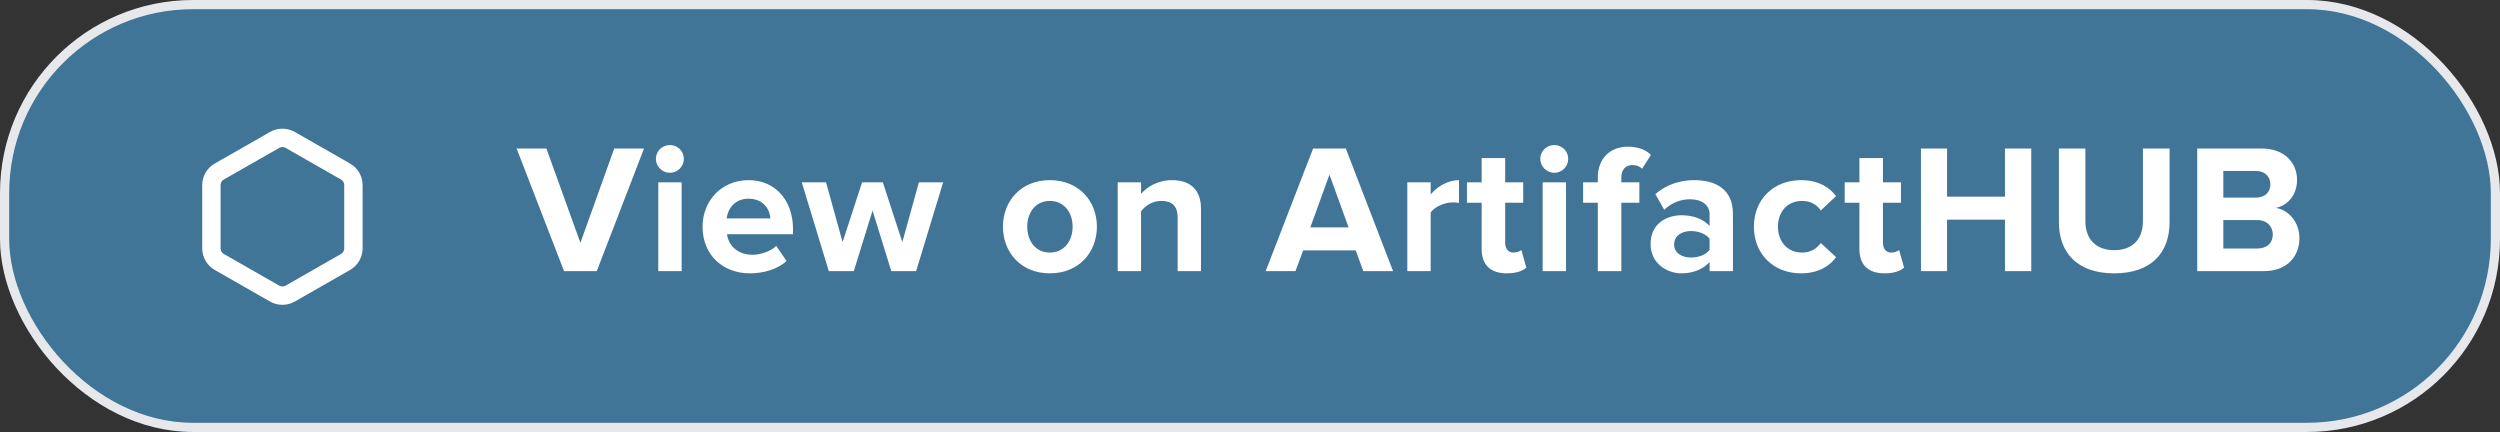 <svg width="272" height="47" viewBox="0 0 272 47" fill="none" xmlns="http://www.w3.org/2000/svg">
<rect x="0" y="0" width="272" height="47" fill="#333333" stroke="none"/>
<rect x="0.5" y="0.5" width="271" height="46" rx="20.5" fill="#407597"/>
<g clip-path="url(#clip0_12724_313411)">
<path d="M38.452 27.017V20.149C38.452 19.536 38.125 18.97 37.594 18.664L31.584 15.23C31.323 15.079 31.027 15 30.726 15C30.425 15 30.129 15.079 29.868 15.23L23.858 18.663C23.328 18.969 23 19.535 23 20.148V27.016C23 27.629 23.327 28.195 23.858 28.501L29.868 31.935C30.129 32.085 30.425 32.165 30.727 32.165C31.028 32.165 31.324 32.085 31.585 31.935L37.595 28.501C38.125 28.195 38.452 27.629 38.453 27.016L38.452 27.017Z" stroke="white" stroke-width="2" stroke-miterlimit="2" stroke-linecap="round"/>
</g>
<path d="M64.928 29.5L70.068 16.16H66.828L63.148 26.42L59.448 16.16H56.208L61.368 29.5H64.928ZM72.88 18.8C73.72 18.8 74.4 18.12 74.4 17.28C74.4 16.44 73.72 15.78 72.88 15.78C72.06 15.78 71.36 16.44 71.36 17.28C71.36 18.12 72.06 18.8 72.88 18.8ZM74.16 29.5V19.84H71.62V29.5H74.16ZM81.599 29.74C83.099 29.74 84.619 29.28 85.579 28.4L84.459 26.76C83.839 27.36 82.699 27.72 81.879 27.72C80.239 27.72 79.259 26.7 79.099 25.48H86.279V24.92C86.279 21.76 84.319 19.6 81.439 19.6C78.499 19.6 76.439 21.86 76.439 24.66C76.439 27.76 78.659 29.74 81.599 29.74ZM83.819 23.76H79.059C79.179 22.8 79.859 21.62 81.439 21.62C83.119 21.62 83.759 22.84 83.819 23.76ZM99.674 29.5L102.614 19.84H99.974L98.174 26.34L96.054 19.84H93.794L91.674 26.34L89.874 19.84H87.234L90.174 29.5H92.894L94.934 22.92L96.974 29.5H99.674ZM114.222 29.74C117.422 29.74 119.342 27.42 119.342 24.66C119.342 21.92 117.422 19.6 114.222 19.6C111.042 19.6 109.122 21.92 109.122 24.66C109.122 27.42 111.042 29.74 114.222 29.74ZM114.222 27.48C112.642 27.48 111.762 26.18 111.762 24.66C111.762 23.16 112.642 21.86 114.222 21.86C115.802 21.86 116.702 23.16 116.702 24.66C116.702 26.18 115.802 27.48 114.222 27.48ZM130.666 29.5V22.68C130.666 20.8 129.646 19.6 127.526 19.6C125.946 19.6 124.766 20.36 124.146 21.1V19.84H121.606V29.5H124.146V23C124.566 22.42 125.346 21.86 126.346 21.86C127.426 21.86 128.126 22.32 128.126 23.66V29.5H130.666ZM151.565 29.5L146.425 16.16H142.865L137.705 29.5H140.945L141.785 27.24H147.505L148.325 29.5H151.565ZM146.725 24.74H142.565L144.645 19L146.725 24.74ZM155.657 29.5V23.12C156.077 22.5 157.197 22.02 158.037 22.02C158.317 22.02 158.557 22.04 158.737 22.08V19.6C157.537 19.6 156.337 20.3 155.657 21.16V19.84H153.117V29.5H155.657ZM163.944 29.74C165.004 29.74 165.684 29.46 166.064 29.12L165.524 27.2C165.384 27.34 165.024 27.48 164.644 27.48C164.084 27.48 163.764 27.02 163.764 26.42V22.06H165.724V19.84H163.764V17.2H161.204V19.84H159.604V22.06H161.204V27.1C161.204 28.82 162.164 29.74 163.944 29.74ZM169.102 18.8C169.942 18.8 170.622 18.12 170.622 17.28C170.622 16.44 169.942 15.78 169.102 15.78C168.282 15.78 167.582 16.44 167.582 17.28C167.582 18.12 168.282 18.8 169.102 18.8ZM170.382 29.5V19.84H167.842V29.5H170.382ZM176.401 29.5V22.06H178.361V19.84H176.401V19.32C176.401 18.42 176.901 17.96 177.601 17.96C178.061 17.96 178.401 18.1 178.661 18.36L179.621 16.86C179.001 16.2 178.021 15.96 177.101 15.96C175.161 15.96 173.841 17.26 173.841 19.32V19.84H172.241V22.06H173.841V29.5H176.401ZM188.544 29.5V23.26C188.544 20.48 186.524 19.6 184.324 19.6C182.804 19.6 181.284 20.08 180.104 21.12L181.064 22.82C181.884 22.06 182.844 21.68 183.884 21.68C185.164 21.68 186.004 22.32 186.004 23.3V24.6C185.364 23.84 184.224 23.42 182.944 23.42C181.404 23.42 179.584 24.28 179.584 26.54C179.584 28.7 181.404 29.74 182.944 29.74C184.204 29.74 185.344 29.28 186.004 28.5V29.5H188.544ZM183.964 28.02C182.964 28.02 182.144 27.5 182.144 26.6C182.144 25.66 182.964 25.14 183.964 25.14C184.784 25.14 185.584 25.42 186.004 25.98V27.18C185.584 27.74 184.784 28.02 183.964 28.02ZM195.943 29.74C197.923 29.74 199.123 28.88 199.763 27.98L198.103 26.44C197.643 27.08 196.943 27.48 196.063 27.48C194.523 27.48 193.443 26.34 193.443 24.66C193.443 22.98 194.523 21.86 196.063 21.86C196.943 21.86 197.643 22.22 198.103 22.9L199.763 21.34C199.123 20.46 197.923 19.6 195.943 19.6C192.963 19.6 190.823 21.7 190.823 24.66C190.823 27.64 192.963 29.74 195.943 29.74ZM205.044 29.74C206.104 29.74 206.784 29.46 207.164 29.12L206.624 27.2C206.484 27.34 206.124 27.48 205.744 27.48C205.184 27.48 204.864 27.02 204.864 26.42V22.06H206.824V19.84H204.864V17.2H202.304V19.84H200.704V22.06H202.304V27.1C202.304 28.82 203.264 29.74 205.044 29.74ZM221.001 29.5V16.16H218.141V21.4H211.841V16.16H209.001V29.5H211.841V23.9H218.141V29.5H221.001ZM230.03 29.74C234.09 29.74 236.05 27.48 236.05 24.16V16.16H233.15V24.08C233.15 25.94 232.09 27.22 230.03 27.22C227.97 27.22 226.89 25.94 226.89 24.08V16.16H224.01V24.18C224.01 27.46 225.97 29.74 230.03 29.74ZM246.298 29.5C248.838 29.5 250.178 27.9 250.178 25.9C250.178 24.22 249.038 22.84 247.618 22.62C248.878 22.36 249.918 21.24 249.918 19.56C249.918 17.78 248.618 16.16 246.078 16.16H239.058V29.5H246.298ZM245.458 21.5H241.898V18.6H245.458C246.418 18.6 247.018 19.22 247.018 20.06C247.018 20.9 246.418 21.5 245.458 21.5ZM245.558 27.04H241.898V23.94H245.558C246.678 23.94 247.278 24.66 247.278 25.5C247.278 26.46 246.638 27.04 245.558 27.04Z" fill="white"/>
<rect x="0.5" y="0.5" width="271" height="46" rx="20.5" stroke="#E7E8EC"/>
<defs>
<clipPath id="clip0_12724_313411">
<rect width="28" height="28" fill="white" transform="translate(17 9.5)"/>
</clipPath>
</defs>
</svg>
